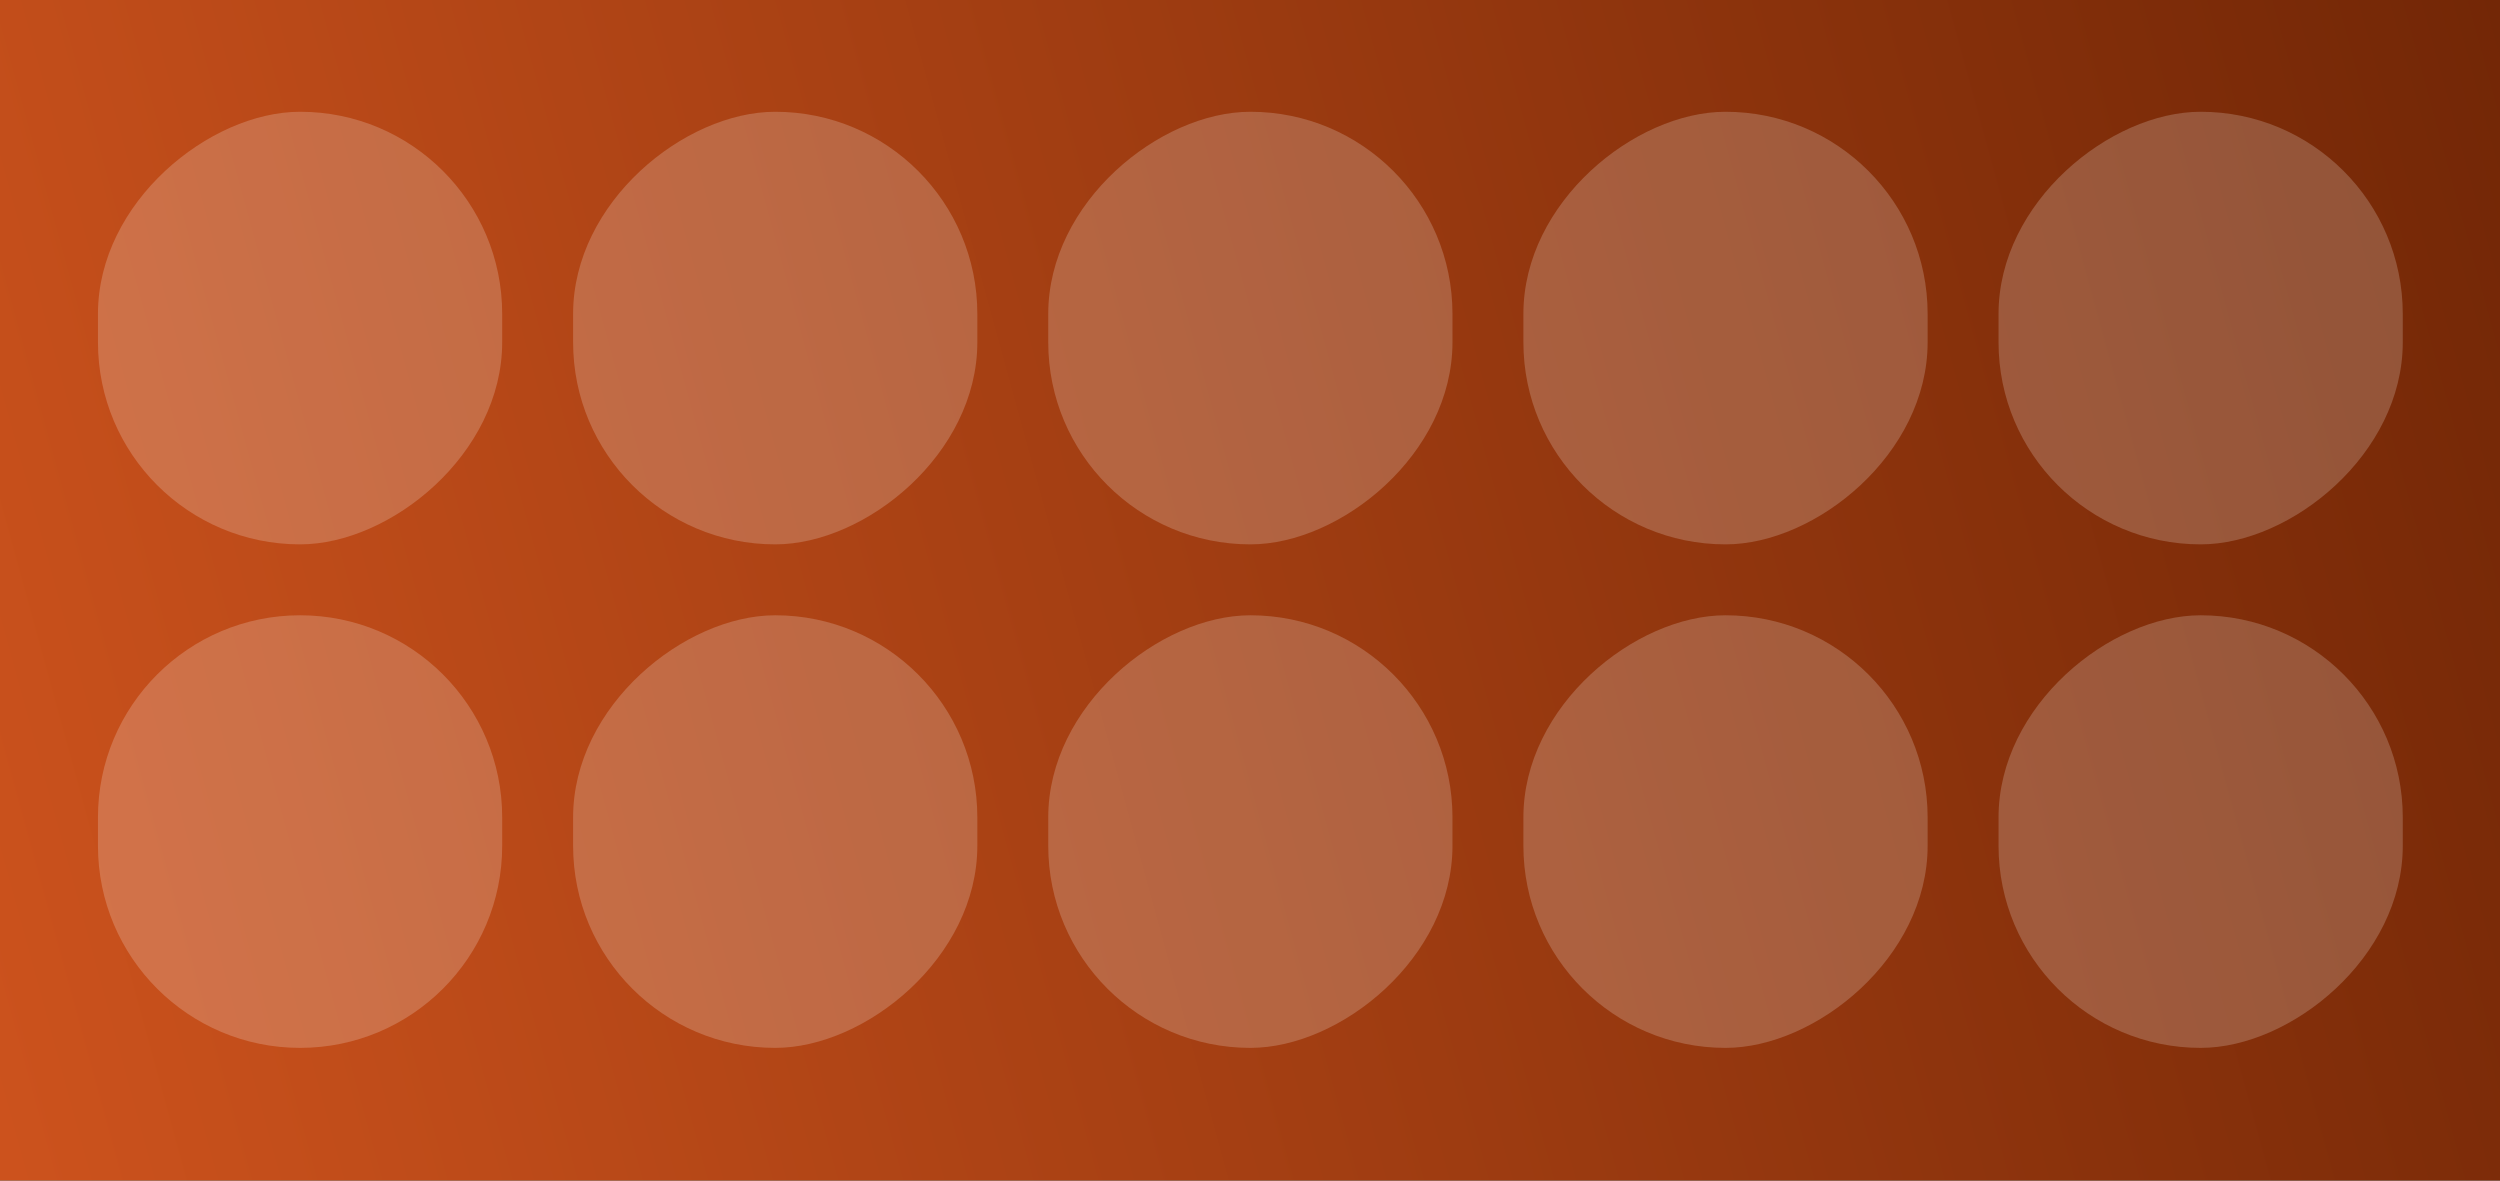 <svg width="1440" height="680" viewBox="0 0 1440 680" fill="none" xmlns="http://www.w3.org/2000/svg">
<rect x="0" y="0" width="1440" height="680" fill="#333333" stroke="none"/>
<rect width="1440" height="680" fill="url(#paint0_linear_14993_50321)"/>
<g style="mix-blend-mode:soft-light" opacity="0.2">
<path d="M172.844 603.578C108.548 603.578 56.426 551.456 56.426 487.16V470.821C56.426 406.525 108.548 354.403 172.844 354.403C237.14 354.403 289.262 406.525 289.262 470.821V487.16C289.262 551.456 237.14 603.578 172.844 603.578Z" fill="white"/>
<rect x="56.426" y="313.555" width="249.175" height="232.836" rx="116.418" transform="rotate(-90 56.426 313.555)" fill="white"/>
<rect x="330.109" y="603.578" width="249.175" height="232.836" rx="116.418" transform="rotate(-90 330.109 603.578)" fill="white"/>
<rect x="330.109" y="313.555" width="249.175" height="232.836" rx="116.418" transform="rotate(-90 330.109 313.555)" fill="white"/>
<rect x="603.793" y="603.578" width="249.175" height="232.836" rx="116.418" transform="rotate(-90 603.793 603.578)" fill="white"/>
<rect x="603.793" y="313.555" width="249.175" height="232.836" rx="116.418" transform="rotate(-90 603.793 313.555)" fill="white"/>
<rect x="877.477" y="603.578" width="249.175" height="232.836" rx="116.418" transform="rotate(-90 877.477 603.578)" fill="white"/>
<rect x="877.477" y="313.555" width="249.175" height="232.836" rx="116.418" transform="rotate(-90 877.477 313.555)" fill="white"/>
<rect x="1151.16" y="603.578" width="249.175" height="232.836" rx="116.418" transform="rotate(-90 1151.16 603.578)" fill="white"/>
<rect x="1151.16" y="313.555" width="249.175" height="232.836" rx="116.418" transform="rotate(-90 1151.16 313.555)" fill="white"/>
</g>
<defs>
<linearGradient id="paint0_linear_14993_50321" x1="1440" y1="-5.46725e-05" x2="-268.761" y2="468.528" gradientUnits="userSpaceOnUse">
<stop stop-color="#732706"/>
<stop offset="1" stop-color="#D85820"/>
</linearGradient>
</defs>
</svg>
